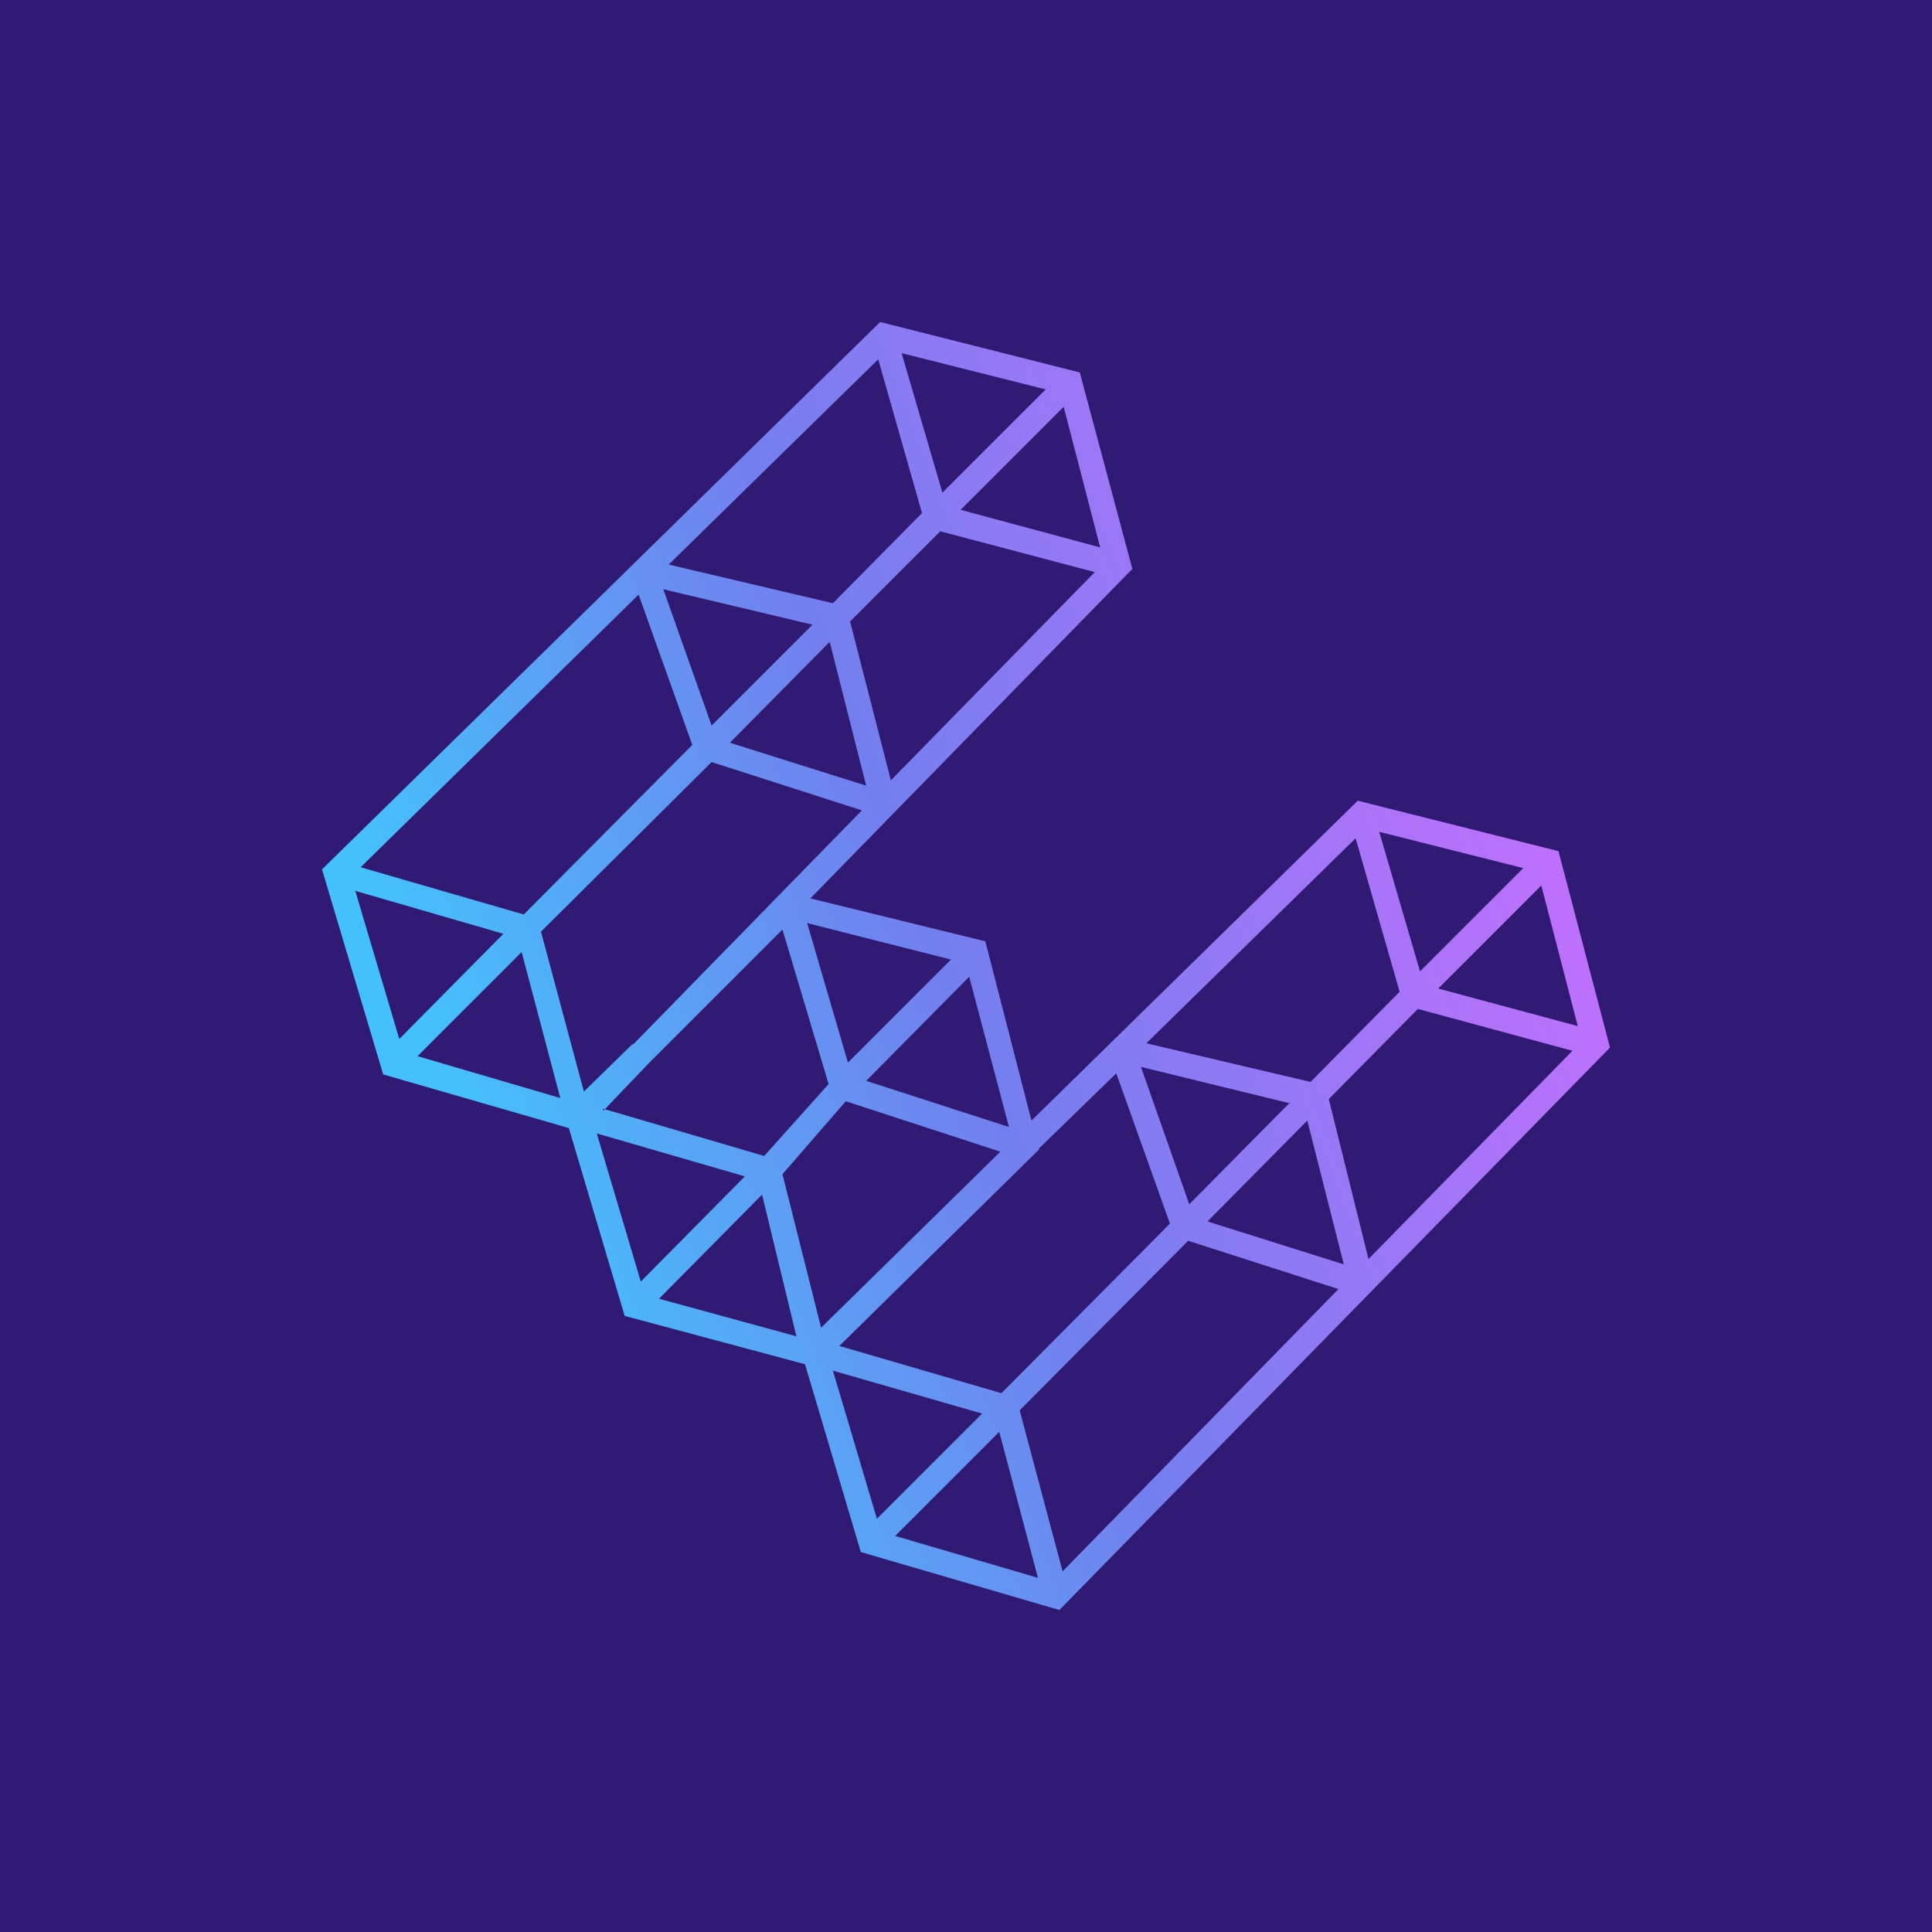 <!-- by TradingView --><svg width="18" height="18" viewBox="0 0 18 18" xmlns="http://www.w3.org/2000/svg"><path fill="#301A74" d="M0 0h18v18H0z"/><path fill-rule="evenodd" d="m8.2 3 1.86.47.49 1.83-3 3.07 1.63.4.43 1.67 3.04-2.98 1.87.47.48 1.83L9.87 15l-1.85-.54-.52-1.75-1.68-.45-.52-1.75-1.73-.5L3 8.1 8.2 3ZM5.89 9.73l-.45.44-.4-1.49L6.63 7.1l1.4.45-2.13 2.18Zm-.27.6 1.5.44.6-.67-.43-1.44L6.05 9.9l-.43.45Zm3.7.4-1.67 1.64-.36-1.43.59-.68 1.44.47Zm-1.5 1.81 1.51.44 1.57-1.58-.5-1.4-.72.7v.01l-1.86 1.83Zm.36-9.2.41 1.44-.83.84-1.53-.36 1.95-1.91Zm-2.23 2.2.5 1.4-1.57 1.58-1.52-.44 2.6-2.55ZM3.31 8.3l1.38.4-.97.98-.41-1.38Zm.58 1.54 1.33.39-.36-1.36-.97.97ZM6.8 6.92l1.27.4-.34-1.34-.93.94Zm.77-1.1-1.39-.33.45 1.27.94-.94Zm.35-.03.38 1.48 1.9-1.94-1.44-.38-.84.84Zm1.03-1.04 1.3.35-.34-1.31-.96.96Zm.8-1.12L8.4 3.29l.38 1.3.96-.96Zm2.88 4.18.41 1.43-.83.84-1.53-.36 1.95-1.91Zm-4.87 4.96 1.39.4-.98.98-.41-1.38Zm.58 1.54 1.33.39-.36-1.36-.97.97Zm1.16-1.17.4 1.5 2.57-2.63-1.4-.45-1.57 1.58Zm1.75-1.76 1.27.4-.34-1.34-.93.94Zm.77-1.1-1.39-.34.45 1.28.94-.95Zm.36-.04.37 1.49 1.9-1.94-1.44-.39-.83.84Zm1.02-1.03 1.3.35-.34-1.31-.96.96Zm.8-1.12-1.35-.34.38 1.3.96-.96Zm-7.26 2.87-1.38-.4.41 1.38.97-.98Zm.48 1.49-1.28-.35.96-.97.32 1.32ZM9.4 10.5l-1.33-.43.96-.97.37 1.4ZM7.52 8.6l1.34.34-.96.96-.38-1.3Z" fill="url(#a)"/><defs><linearGradient id="a" x1="14.55" y1="8.44" x2="4.9" y2="12.14" gradientUnits="userSpaceOnUse"><stop stop-color="#BD70FC"/><stop offset=".54" stop-color="#737FEF"/><stop offset="1" stop-color="#44C1FB"/></linearGradient></defs></svg>